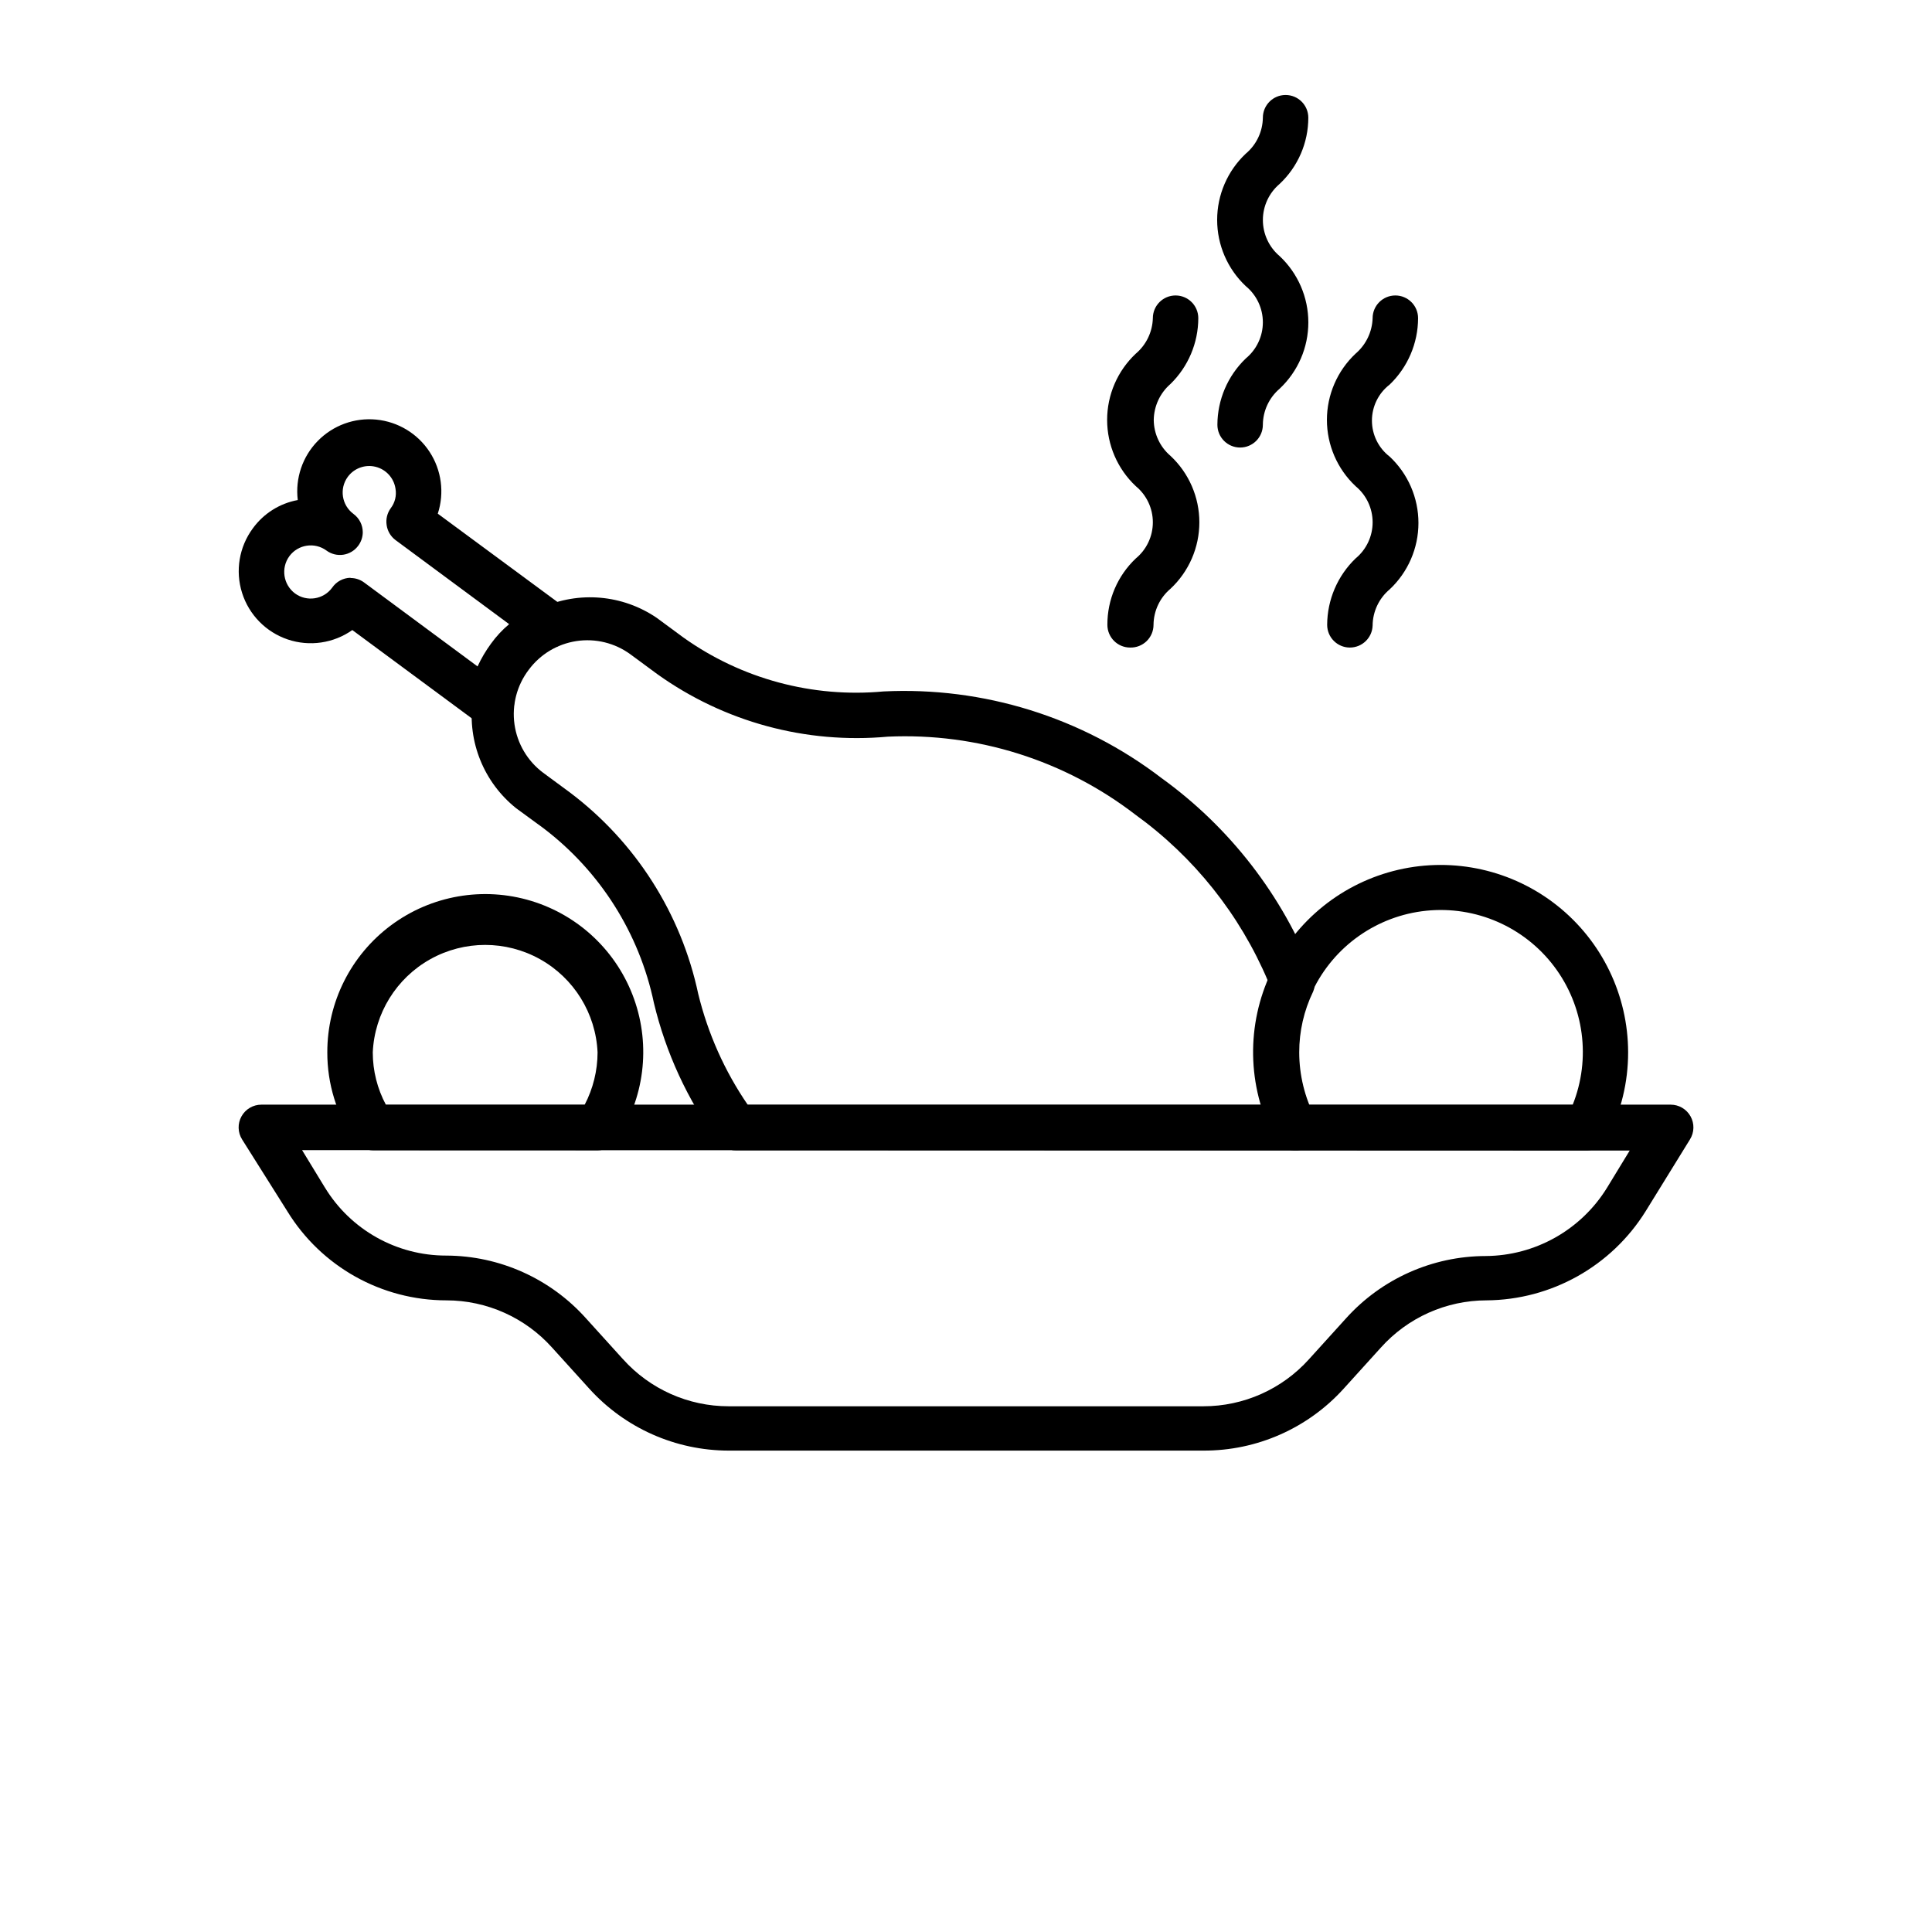 <?xml version="1.0" encoding="UTF-8"?>
<svg width="700pt" height="700pt" version="1.1" viewBox="0 0 700 700" xmlns="http://www.w3.org/2000/svg" xmlns:xlink="http://www.w3.org/1999/xlink">
 <defs>
  <symbol id="r" overflow="visible">
   <path d="m27.578-1.656c-1.418 0.742-2.898 1.297-4.438 1.672-1.543 0.375-3.152 0.562-4.828 0.562-5 0-8.965-1.395-11.891-4.188-2.918-2.789-4.375-6.582-4.375-11.375 0-4.789 1.457-8.582 4.375-11.375 2.926-2.801 6.891-4.203 11.891-4.203 1.676 0 3.285 0.188 4.828 0.562 1.539 0.375 3.019 0.934 4.438 1.672v6.219c-1.43-0.977-2.84-1.695-4.234-2.156-1.398-0.457-2.867-0.688-4.406-0.688-2.762 0-4.934 0.887-6.516 2.656-1.586 1.773-2.375 4.211-2.375 7.312 0 3.106 0.789 5.543 2.375 7.312 1.582 1.762 3.754 2.641 6.516 2.641 1.539 0 3.008-0.223 4.406-0.672 1.395-0.457 2.805-1.176 4.234-2.156z"/>
  </symbol>
  <symbol id="c" overflow="visible">
   <path d="m20.188-16.391c-0.637-0.289-1.266-0.504-1.891-0.641-0.617-0.145-1.242-0.219-1.875-0.219-1.844 0-3.266 0.594-4.266 1.781s-1.5 2.887-1.5 5.094v10.375h-7.203v-22.516h7.203v3.703c0.926-1.477 1.988-2.555 3.188-3.234 1.195-0.676 2.633-1.016 4.312-1.016 0.238 0 0.5 0.012 0.781 0.031 0.281 0.023 0.688 0.07 1.219 0.141z"/>
  </symbol>
  <symbol id="a" overflow="visible">
   <path d="m25.938-11.312v2.047h-16.828c0.176 1.688 0.785 2.953 1.828 3.797 1.039 0.844 2.5 1.266 4.375 1.266 1.52 0 3.07-0.223 4.656-0.672 1.594-0.445 3.227-1.129 4.906-2.047v5.562c-1.711 0.637-3.418 1.117-5.125 1.438-1.699 0.332-3.398 0.5-5.094 0.5-4.074 0-7.242-1.031-9.5-3.094-2.262-2.07-3.391-4.977-3.391-8.719 0-3.676 1.109-6.566 3.328-8.672 2.219-2.102 5.269-3.156 9.156-3.156 3.539 0 6.375 1.07 8.5 3.203 2.125 2.125 3.188 4.977 3.188 8.547zm-7.406-2.391c0-1.375-0.402-2.477-1.203-3.312-0.793-0.844-1.828-1.266-3.109-1.266-1.398 0-2.531 0.398-3.406 1.188-0.867 0.781-1.406 1.914-1.625 3.391z"/>
  </symbol>
  <symbol id="g" overflow="visible">
   <path d="m13.547-10.125c-1.5 0-2.633 0.258-3.391 0.766-0.75 0.5-1.125 1.25-1.125 2.25 0 0.906 0.301 1.621 0.906 2.141 0.613 0.512 1.461 0.766 2.547 0.766 1.352 0 2.488-0.484 3.406-1.453 0.926-0.969 1.391-2.188 1.391-3.656v-0.812zm11-2.719v12.844h-7.266v-3.344c-0.961 1.375-2.043 2.375-3.25 3-1.211 0.613-2.68 0.922-4.406 0.922-2.336 0-4.231-0.676-5.688-2.031-1.449-1.363-2.172-3.129-2.172-5.297 0-2.644 0.906-4.582 2.719-5.812 1.82-1.238 4.676-1.859 8.562-1.859h4.234v-0.562c0-1.133-0.449-1.969-1.344-2.5-0.898-0.531-2.297-0.797-4.203-0.797-1.543 0-2.977 0.156-4.297 0.469-1.324 0.312-2.559 0.777-3.703 1.391v-5.484c1.539-0.375 3.086-0.66 4.641-0.859 1.562-0.195 3.117-0.297 4.672-0.297 4.062 0 6.992 0.805 8.797 2.406 1.801 1.605 2.703 4.211 2.703 7.812z"/>
  </symbol>
  <symbol id="b" overflow="visible">
   <path d="m11.312-28.906v6.391h7.422v5.141h-7.422v9.562c0 1.043 0.207 1.75 0.625 2.125 0.414 0.367 1.242 0.547 2.484 0.547h3.688v5.141h-6.172c-2.844 0-4.859-0.594-6.047-1.781-1.18-1.188-1.766-3.195-1.766-6.031v-9.562h-3.578v-5.141h3.578v-6.391z"/>
  </symbol>
  <symbol id="f" overflow="visible">
   <path d="m18.781-19.219v-12.062h7.234v31.281h-7.234v-3.25c-1 1.324-2.102 2.293-3.297 2.906-1.188 0.613-2.562 0.922-4.125 0.922-2.773 0-5.055-1.098-6.844-3.297-1.781-2.207-2.672-5.047-2.672-8.516s0.891-6.305 2.672-8.516c1.789-2.207 4.07-3.312 6.844-3.312 1.551 0 2.926 0.312 4.125 0.938 1.195 0.625 2.297 1.594 3.297 2.906zm-4.75 14.578c1.539 0 2.719-0.562 3.531-1.688s1.219-2.758 1.219-4.906c0-2.144-0.406-3.781-1.219-4.906s-1.992-1.688-3.531-1.688c-1.531 0-2.703 0.562-3.516 1.688-0.805 1.125-1.203 2.762-1.203 4.906 0 2.148 0.398 3.781 1.203 4.906 0.812 1.125 1.984 1.688 3.516 1.688z"/>
  </symbol>
  <symbol id="e" overflow="visible">
   <path d="m15.438-4.641c1.539 0 2.719-0.562 3.531-1.688s1.219-2.758 1.219-4.906c0-2.144-0.406-3.781-1.219-4.906s-1.992-1.688-3.531-1.688c-1.543 0-2.727 0.57-3.547 1.703-0.824 1.125-1.234 2.758-1.234 4.891 0 2.125 0.41 3.758 1.234 4.891 0.82 1.137 2.004 1.703 3.547 1.703zm-4.781-14.578c0.988-1.312 2.086-2.281 3.297-2.906 1.207-0.625 2.594-0.938 4.156-0.938 2.781 0 5.062 1.105 6.844 3.312 1.781 2.211 2.672 5.047 2.672 8.516s-0.891 6.309-2.672 8.516c-1.781 2.199-4.062 3.297-6.844 3.297-1.562 0-2.949-0.309-4.156-0.922-1.211-0.625-2.309-1.594-3.297-2.906v3.25h-7.203v-31.281h7.203z"/>
  </symbol>
  <symbol id="i" overflow="visible">
   <path d="m0.5-22.516h7.203l6.047 15.281 5.141-15.281h7.203l-9.469 24.641c-0.949 2.508-2.059 4.266-3.328 5.266-1.262 1-2.934 1.5-5.016 1.5h-4.156v-4.734h2.25c1.219 0 2.102-0.195 2.656-0.578 0.562-0.387 0.992-1.086 1.297-2.094l0.203-0.625z"/>
  </symbol>
  <symbol id="h" overflow="visible">
   <path d="m15.797-18.391c1.219 0 2.141-0.266 2.766-0.797 0.633-0.539 0.953-1.336 0.953-2.391 0-1.031-0.32-1.816-0.953-2.359-0.625-0.539-1.547-0.812-2.766-0.812h-4.281v6.359zm0.266 13.125c1.551 0 2.719-0.328 3.5-0.984 0.789-0.656 1.188-1.648 1.188-2.984 0-1.289-0.391-2.258-1.172-2.906-0.773-0.656-1.945-0.984-3.516-0.984h-4.547v7.859zm7.203-10.797c1.656 0.48 2.938 1.371 3.844 2.672 0.914 1.305 1.375 2.898 1.375 4.781 0 2.898-0.98 5.059-2.938 6.484-1.961 1.418-4.934 2.125-8.922 2.125h-12.844v-30.016h11.625c4.164 0 7.18 0.633 9.047 1.891 1.875 1.262 2.812 3.277 2.812 6.047 0 1.469-0.344 2.715-1.031 3.734-0.688 1.023-1.68 1.781-2.969 2.281z"/>
  </symbol>
  <symbol id="d" overflow="visible">
   <path d="m26.094-13.703v13.703h-7.234v-10.5c0-1.938-0.047-3.273-0.141-4.016-0.086-0.738-0.23-1.281-0.438-1.625-0.281-0.469-0.668-0.832-1.156-1.094-0.48-0.258-1.027-0.391-1.641-0.391-1.5 0-2.684 0.578-3.547 1.734-0.855 1.156-1.281 2.762-1.281 4.812v11.078h-7.203v-22.516h7.203v3.297c1.082-1.312 2.234-2.281 3.453-2.906s2.566-0.938 4.047-0.938c2.594 0 4.562 0.797 5.906 2.391 1.352 1.594 2.031 3.918 2.031 6.969z"/>
  </symbol>
  <symbol id="q" overflow="visible">
   <path d="m3.781-30.016h7.734v24.172h13.594v5.844h-21.328z"/>
  </symbol>
  <symbol id="p" overflow="visible">
   <path d="m3.453-31.281h7.203v17.031l8.281-8.266h8.359l-11 10.328 11.875 12.188h-8.734l-8.781-9.391v9.391h-7.203z"/>
  </symbol>
  <symbol id="o" overflow="visible">
   <path d="m3.453-22.516h7.203v22.516h-7.203zm0-8.766h7.203v5.875h-7.203z"/>
  </symbol>
  <symbol id="n" overflow="visible">
   <path d="m18.281-31.281v4.719h-3.984c-1.023 0-1.734 0.188-2.141 0.562-0.398 0.367-0.594 1.008-0.594 1.922v1.562h6.156v5.141h-6.156v17.375h-7.203v-17.375h-3.578v-5.141h3.578v-1.562c0-2.457 0.68-4.269 2.047-5.438 1.375-1.176 3.492-1.766 6.359-1.766z"/>
  </symbol>
  <symbol id="m" overflow="visible">
   <path d="m26.094-13.703v13.703h-7.234v-10.453c0-1.969-0.047-3.32-0.141-4.062-0.086-0.738-0.23-1.281-0.438-1.625-0.281-0.469-0.668-0.832-1.156-1.094-0.48-0.258-1.027-0.391-1.641-0.391-1.5 0-2.684 0.578-3.547 1.734-0.855 1.156-1.281 2.762-1.281 4.812v11.078h-7.203v-31.281h7.203v12.062c1.082-1.312 2.234-2.281 3.453-2.906s2.566-0.938 4.047-0.938c2.594 0 4.562 0.797 5.906 2.391 1.352 1.594 2.031 3.918 2.031 6.969z"/>
  </symbol>
  <symbol id="l" overflow="visible">
   <path d="m3.781-30.016h8.641l10.922 20.594v-20.594h7.328v30.016h-8.641l-10.906-20.594v20.594h-7.344z"/>
  </symbol>
  <symbol id="k" overflow="visible">
   <path d="m3.781-30.016h12.844c3.82 0 6.754 0.852 8.797 2.547 2.039 1.699 3.062 4.117 3.062 7.25 0 3.148-1.023 5.57-3.062 7.266-2.043 1.699-4.977 2.547-8.797 2.547h-5.109v10.406h-7.734zm7.734 5.609v8.391h4.281c1.5 0 2.656-0.363 3.469-1.094 0.82-0.738 1.234-1.773 1.234-3.109 0-1.344-0.414-2.375-1.234-3.094-0.812-0.727-1.969-1.094-3.469-1.094z"/>
  </symbol>
  <symbol id="j" overflow="visible">
   <path d="m3.453-22.516h7.203v22.109c0 3.019-0.727 5.32-2.172 6.906-1.449 1.594-3.547 2.391-6.297 2.391h-3.547v-4.734h1.234c1.375 0 2.312-0.309 2.812-0.922 0.508-0.617 0.766-1.828 0.766-3.641zm0-8.766h7.203v5.875h-7.203z"/>
  </symbol>
 </defs>
 <g>
  <path d="m216.51 416.79h-81.285c-2.738 0.004-5.301-1.355-6.836-3.625-6.41-9.387-9.828-20.5-9.797-31.871-0.039-18.145 8.531-35.23 23.094-46.055s33.398-14.098 50.762-8.832c17.363 5.269 31.199 18.461 37.289 35.551 6.094 17.094 3.723 36.062-6.394 51.125-1.516 2.301-4.078 3.691-6.832 3.707zm-76.672-16.469h71.977v-0.004c3.07-5.871 4.684-12.395 4.695-19.023-0.637-14.113-8.535-26.891-20.875-33.773-12.34-6.879-27.363-6.879-39.703 0-12.34 6.883-20.234 19.66-20.871 33.773 0 6.641 1.641 13.176 4.777 19.023z"/>
  <path d="m575.07 416.79h-106.23c-3.07-0.039-5.867-1.785-7.246-4.531-9.738-18.773-10.105-41.031-0.988-60.117 8.895-18.703 25.836-32.324 46.012-37s41.383 0.105 57.598 12.988c16.219 12.879 25.672 32.453 25.684 53.164 0.012 10.773-2.555 21.391-7.496 30.965-1.395 2.769-4.227 4.519-7.328 4.531zm-100.88-16.469 95.613-0.004c6.695-16.719 4.168-35.727-6.672-50.109-10.84-14.387-28.41-22.062-46.332-20.234-17.918 1.828-33.578 12.891-41.289 29.168-3.309 6.887-5.027 14.43-5.027 22.07 0.02 6.547 1.277 13.031 3.707 19.105z"/>
  <path d="m178.05 263.53c-1.781 0-3.516-0.578-4.941-1.648l-45.457-33.602c-6.812 4.805-15.504 6.07-23.402 3.406-7.894-2.668-14.043-8.941-16.547-16.891-2.504-7.949-1.066-16.617 3.879-23.328 3.902-5.402 9.746-9.09 16.305-10.293-0.961-7.859 1.699-15.73 7.231-21.395 5.531-5.668 13.332-8.52 21.215-7.75 7.879 0.766 14.984 5.07 19.32 11.695 4.332 6.629 5.422 14.863 2.965 22.391l45.543 33.602h-0.004c2.434 1.781 3.695 4.75 3.293 7.738-0.395 2.981-2.383 5.504-5.188 6.59-4.383 1.645-8.211 4.5-11.035 8.234-2.816 3.898-4.551 8.473-5.023 13.262-0.277 2.961-2.137 5.543-4.859 6.75-0.996 0.645-2.117 1.066-3.293 1.238zm-51.059-54.105v-0.004c1.746-0.004 3.445 0.543 4.859 1.566l41.176 30.469c1.344-2.898 2.969-5.656 4.859-8.234 1.891-2.629 4.102-5.008 6.586-7.082l-41.176-30.469c-1.75-1.316-2.906-3.269-3.211-5.438-0.328-2.144 0.203-4.336 1.484-6.094 1.543-2.016 2.168-4.582 1.727-7.082-0.574-3.859-3.422-6.992-7.211-7.93-3.789-0.938-7.769 0.504-10.082 3.648-3.121 4.277-2.199 10.273 2.059 13.422 2.129 1.555 3.383 4.035 3.375 6.672-0.016 1.754-0.594 3.457-1.645 4.859-1.301 1.758-3.242 2.93-5.406 3.254-2.164 0.324-4.367-0.223-6.125-1.527-4.277-3.117-10.273-2.199-13.422 2.062-3.129 4.305-2.211 10.324 2.059 13.504 4.281 3.121 10.273 2.199 13.422-2.059 1.504-2.223 3.992-3.574 6.672-3.625z"/>
  <path d="m468.84 416.79h-202.18c-2.68 0.012-5.199-1.277-6.754-3.461-10.859-14.965-18.664-31.922-22.977-49.906-5.281-25.281-19.527-47.805-40.105-63.41l-9.801-7.164c-11.672-9.32-17.66-24.043-15.801-38.863 1.855-14.82 11.285-27.609 24.898-33.766 13.613-6.152 29.445-4.781 41.797 3.617l9.719 7.164c21.039 14.977 46.754 21.902 72.469 19.52 36.227-1.777 71.91 9.34 100.72 31.375 24.766 17.875 43.84 42.527 54.93 70.988 0.867 2.051 0.867 4.371 0 6.422-3.316 6.856-5.035 14.375-5.023 21.988 0.012 8.164 1.957 16.207 5.68 23.473 1.473 2.547 1.473 5.688 0 8.234-1.633 2.562-4.543 4.019-7.574 3.789zm-197.65-16.469 185.87-0.004c-1.766-6.188-2.68-12.586-2.719-19.023-0.016-8.844 1.719-17.605 5.106-25.773-10.199-24.148-26.836-45.027-48.094-60.367-25.617-19.715-57.387-29.723-89.68-28.246-29.652 2.711-59.289-5.324-83.508-22.648l-9.719-7.164c-5.637-4.137-12.688-5.871-19.602-4.82-6.914 1.051-13.133 4.797-17.289 10.422-4.281 5.633-6.133 12.746-5.144 19.75 0.992 7.008 4.738 13.328 10.414 17.555l9.719 7.164c23.77 17.93 40.262 43.84 46.445 72.965 3.504 14.371 9.586 27.988 17.953 40.188z"/>
  <path d="m435.98 525.58h-171.95c-19.273-0.012-37.645-8.18-50.566-22.484l-13.422-14.824c-9.754-10.887-23.676-17.117-38.293-17.129-23.523 0-45.355-12.227-57.648-32.281l-16.387-26.023c-1.59-2.543-1.672-5.746-0.215-8.363 1.453-2.621 4.219-4.242 7.215-4.238h510.59c2.996-0.004 5.762 1.617 7.215 4.238 1.457 2.617 1.375 5.82-0.215 8.363l-16.059 26.023c-12.414 19.926-34.168 32.109-57.645 32.281-14.621 0.012-28.543 6.242-38.297 17.129l-13.422 14.824c-12.996 14.391-31.504 22.566-50.895 22.484zm-326.53-108.87 8.234 13.508 0.004-0.004c9.328 15.359 26.004 24.727 43.977 24.707 19.34 0.059 37.746 8.32 50.645 22.73l13.422 14.824 0.004-0.004c9.762 10.867 23.688 17.066 38.293 17.051h171.95c14.605 0.016 28.531-6.184 38.293-17.051l13.426-14.82c12.91-14.328 31.277-22.523 50.562-22.566 17.938-0.105 34.555-9.441 43.977-24.707l8.234-13.508z"/>
  <path d="m409.46 234.62c-4.547 0-8.234-3.688-8.234-8.238-0.035-9.09 3.691-17.793 10.297-24.047 3.91-3.223 6.176-8.023 6.176-13.094 0-5.066-2.266-9.871-6.176-13.094-6.629-6.227-10.387-14.914-10.387-24.004 0-9.094 3.758-17.781 10.387-24.008 3.789-3.207 6.039-7.879 6.176-12.848 0-4.547 3.688-8.234 8.234-8.234 4.547 0 8.234 3.688 8.234 8.234-0.023 8.961-3.644 17.535-10.047 23.801-3.809 3.293-6.027 8.059-6.094 13.094 0.047 5.016 2.273 9.766 6.094 13.012 6.652 6.231 10.43 14.934 10.43 24.047 0 9.113-3.777 17.82-10.43 24.047-3.875 3.254-6.133 8.039-6.176 13.094 0 2.231-0.902 4.363-2.5 5.914s-3.758 2.391-5.984 2.324z"/>
  <path d="m449.32 162.15c-4.547 0-8.234-3.688-8.234-8.234 0.023-9.082 3.738-17.762 10.293-24.047 3.914-3.223 6.18-8.027 6.18-13.094 0-5.07-2.266-9.871-6.18-13.094-6.625-6.227-10.383-14.914-10.383-24.008 0-9.09 3.758-17.777 10.383-24.004 3.856-3.234 6.109-7.984 6.18-13.012 0-4.551 3.684-8.238 8.234-8.238 4.547 0 8.234 3.688 8.234 8.238-0.008 9.074-3.762 17.746-10.375 23.965-3.859 3.254-6.086 8.043-6.086 13.094 0 5.047 2.227 9.84 6.086 13.094 6.625 6.227 10.383 14.914 10.383 24.004 0 9.094-3.758 17.781-10.383 24.008-3.836 3.273-6.059 8.051-6.094 13.094 0 4.547-3.688 8.234-8.238 8.234z"/>
  <path d="m489.09 234.62c-4.547 0-8.234-3.688-8.234-8.238 0.043-9.074 3.754-17.75 10.293-24.047 3.914-3.223 6.18-8.023 6.18-13.094 0-5.066-2.266-9.871-6.18-13.094-6.625-6.227-10.383-14.914-10.383-24.004 0-9.094 3.758-17.781 10.383-24.008 3.777-3.223 6.019-7.887 6.176-12.848 0-4.547 3.688-8.234 8.238-8.234 4.547 0 8.234 3.688 8.234 8.234-0.023 9.082-3.742 17.762-10.293 24.047-4.055 3.121-6.426 7.941-6.426 13.055s2.371 9.934 6.426 13.051c6.652 6.231 10.426 14.938 10.426 24.047 0 9.113-3.773 17.82-10.426 24.051-3.875 3.25-6.133 8.035-6.18 13.094-0.133 4.449-3.781 7.988-8.234 7.988z"/>
  
 </g>
</svg>
